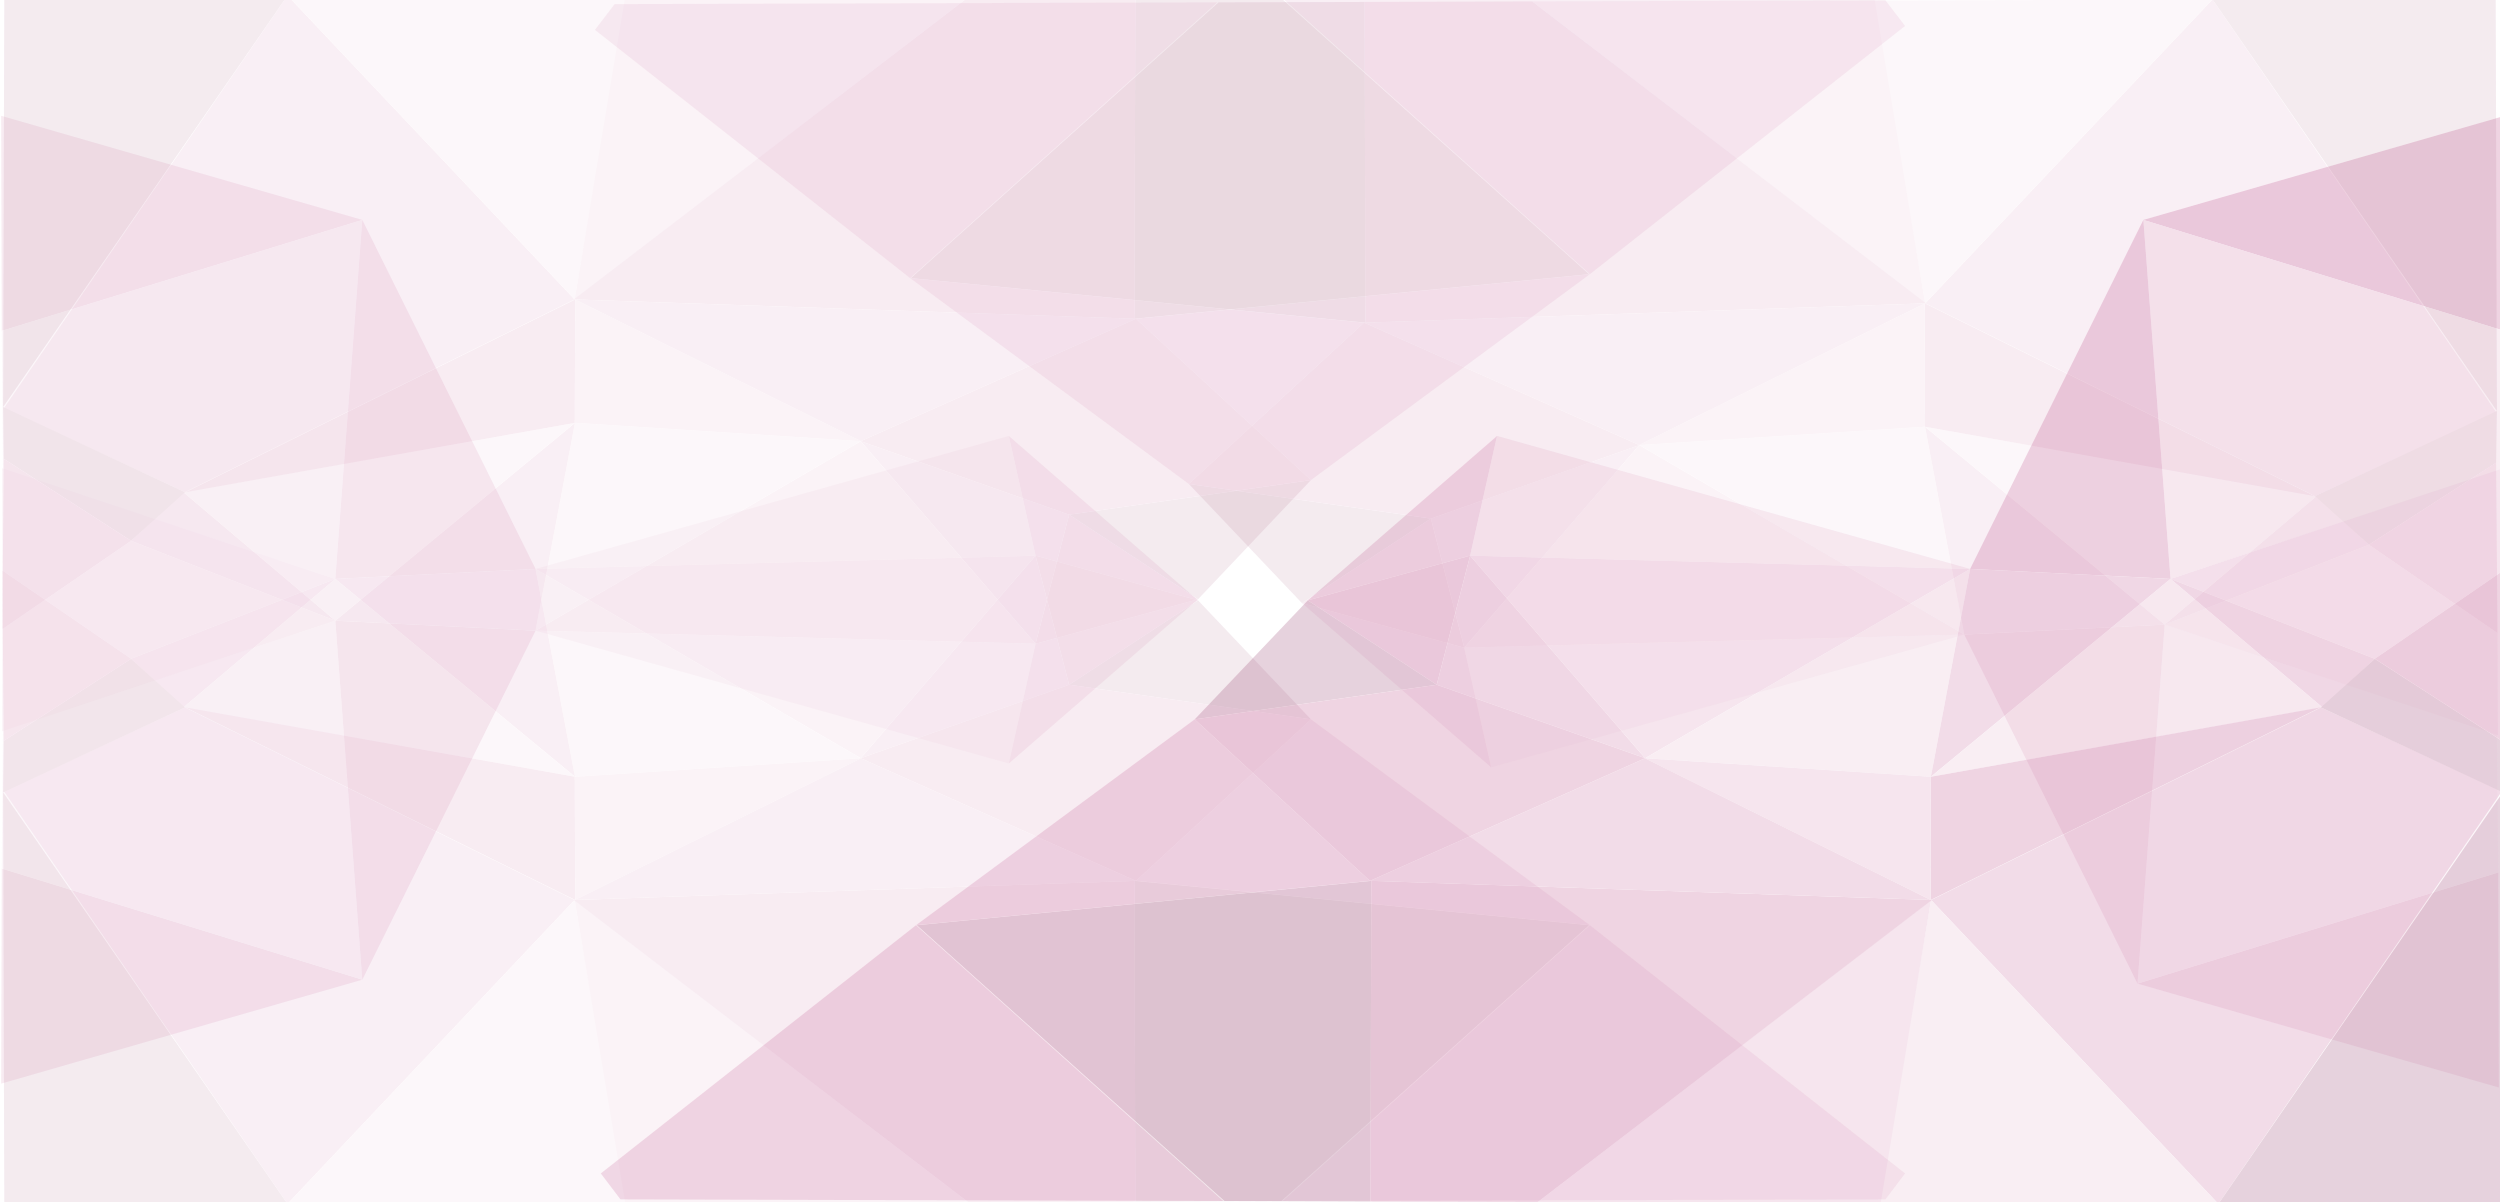 <?xml version="1.0" encoding="utf-8"?>
<!-- Generator: Adobe Illustrator 18.1.1, SVG Export Plug-In . SVG Version: 6.00 Build 0)  -->
<svg version="1.1" xmlns="http://www.w3.org/2000/svg" xmlns:xlink="http://www.w3.org/1999/xlink" x="0px" y="0px"
	 viewBox="0 0 1280 615.6" enable-background="new 0 0 1280 615.6" xml:space="preserve">

<g id="hotred-light">
	<g>
		<g opacity="0.20">
			<polygon fill="#841D53" points="701.7,615.2 702.1,451 469.4,473.7 626.9,614.9 			"/>
			<polygon fill="#C0528C" points="307.6,600.8 469,473.7 626.3,614.9 317.7,614.1 			"/>
			<polygon fill="#B0276F" points="1282.1,169.4 1097.4,112.6 1282.4,59.3 			"/>
			<polygon fill="#DFA9C5" points="1111.3,296.4 1281.4,240.3 1282.1,169.4 1097.4,112.6 			"/>
			<polygon fill="#B0276F" points="1008.7,291.3 1097.4,112.6 1111.3,296.4 			"/>
			<polygon fill="#DFA9C5" points="752.7,284.5 1008.7,291.3 766.5,223.2 			"/>
			<polygon fill="#C0528C" points="669.6,307.4 752.7,284.5 766.5,223.2 			"/>
			<polygon fill="#B0276F" points="735.6,350.6 752.7,284.5 669.6,307.4 			"/>
			<polygon fill="#841D53" points="611.7,368.3 735.6,350.6 669.6,307.4 			"/>
			<polygon fill="#C0528C" points="701.4,451 611.7,368.3 469,473.7 			"/>
			<polygon fill="#C0528C" points="842.3,388.2 752.7,284.5 735.6,350.6 			"/>
			<polygon fill="#D07DA9" points="1008.7,291.3 842.3,388.2 752.7,284.5 			"/>
			<polygon fill="#DFA9C5" points="988.6,397.7 1008.7,291.3 842.3,388.2 			"/>
			<polygon fill="#C0528C" points="1111.3,296.4 1008.7,291.3 988.6,397.7 			"/>
			<polygon fill="#D07DA9" points="1215.9,337.3 1281.7,292.1 1281.9,239.7 1111.3,296.4 			"/>
			<polygon fill="#C0528C" points="1189.1,362.2 1215.9,337.3 1111.3,296.4 			"/>
			<polygon fill="#DFA9C5" points="988.6,397.7 1189.1,362.2 1111.3,296.4 			"/>
			<polygon fill="#B0276F" points="988.5,460.8 1188,362.2 988.6,397.7 			"/>
			<polygon fill="#C0528C" points="1281,405.1 1188.3,362.2 988.7,460.8 1135.8,616.4 			"/>
			<polygon fill="#841D53" points="1280.8,616.8 1281.4,405.7 1135.8,616.4 			"/>
			<polygon fill="#DFA9C5" points="988.7,460.8 1135.8,616.4 962,615.9 			"/>
			<polygon fill="#D07DA9" points="787.4,615.4 962.9,615.9 988.7,460.8 			"/>
			<polygon fill="#B0276F" points="702.1,451 989.1,460.8 787.4,615.4 701.7,615.2 			"/>
			<polygon fill="#C0528C" points="842.3,388.2 988.7,460.8 701.4,451 			"/>
			<polygon fill="#B0276F" points="735.6,350.6 842.3,388.2 701.4,451 611.7,368.3 			"/>
			<polygon fill="#D07DA9" points="988.6,397.7 988.5,460.8 842,388.2 			"/>
			<polygon fill="#841D53" points="1188.3,362.2 1215.9,337.3 1281,379.3 1281.4,405.7 			"/>
			<polygon fill="#B0276F" points="1281.7,292.1 1281,379.3 1215.9,337.3 			"/>
		</g>
		<g opacity="9.000000e-02">
			<polygon fill="#841D53" points="581.3,615.2 580.8,451 813.6,473.7 656.1,614.9 			"/>
			<polygon fill="#C0528C" points="975.4,600.8 814,473.7 656.7,614.9 965.3,614.1 			"/>
			<polygon fill="#B0276F" points="0.9,169.4 185.5,112.6 0.6,59.3 			"/>
			<polygon fill="#DFA9C5" points="171.7,296.4 1.5,240.3 0.9,169.4 185.5,112.6 			"/>
			<polygon fill="#B0276F" points="274.2,291.3 185.5,112.6 171.7,296.4 			"/>
			<polygon fill="#DFA9C5" points="530.2,284.5 274.2,291.3 516.5,223.2 			"/>
			<polygon fill="#C0528C" points="613.4,307.4 530.2,284.5 516.5,223.2 			"/>
			<polygon fill="#B0276F" points="547.4,350.6 530.2,284.5 613.4,307.4 			"/>
			<polygon fill="#841D53" points="671.2,368.3 547.4,350.6 613.4,307.4 			"/>
			<polygon fill="#C0528C" points="581.6,451 671.2,368.3 814,473.7 			"/>
			<polygon fill="#C0528C" points="440.7,388.2 530.2,284.5 547.4,350.6 			"/>
			<polygon fill="#D07DA9" points="274.2,291.3 440.7,388.2 530.2,284.5 			"/>
			<polygon fill="#DFA9C5" points="294.4,397.7 274.2,291.3 440.7,388.2 			"/>
			<polygon fill="#C0528C" points="171.7,296.4 274.2,291.3 294.4,397.7 			"/>
			<polygon fill="#D07DA9" points="67.1,337.3 1.2,292.1 1.1,239.7 171.7,296.4 			"/>
			<polygon fill="#C0528C" points="93.9,362.2 67.1,337.3 171.7,296.4 			"/>
			<polygon fill="#DFA9C5" points="294.4,397.7 93.9,362.2 171.7,296.4 			"/>
			<polygon fill="#B0276F" points="294.5,460.8 95,362.2 294.3,397.7 			"/>
			<polygon fill="#C0528C" points="2,405.1 94.7,362.2 294.2,460.8 147.2,616.4 			"/>
			<polygon fill="#841D53" points="2.2,616.8 1.6,405.7 147.2,616.4 			"/>
			<polygon fill="#DFA9C5" points="294.2,460.8 147.2,616.4 321,615.9 			"/>
			<polygon fill="#D07DA9" points="495.6,615.4 320.1,615.9 294.2,460.8 			"/>
			<polygon fill="#B0276F" points="580.8,451 293.8,460.8 495.6,615.4 581.3,615.2 			"/>
			<polygon fill="#C0528C" points="440.7,388.2 294.2,460.8 581.6,451 			"/>
			<polygon fill="#B0276F" points="547.4,350.6 440.7,388.2 581.6,451 671.2,368.3 			"/>
			<polygon fill="#D07DA9" points="294.3,397.7 294.5,460.8 441,388.2 			"/>
			<polygon fill="#841D53" points="94.7,362.2 67.1,337.3 1.9,379.3 1.6,405.7 			"/>
			<polygon fill="#B0276F" points="1.2,292.1 1.9,379.3 67.1,337.3 			"/>
		</g>
		<g opacity="9.000000e-02">
			<polygon fill="#841D53" points="581.3,-1 580.8,163.2 813.6,140.4 656.1,-0.8 			"/>
			<polygon fill="#C0528C" points="975.4,13.3 814,140.4 656.7,-0.8 965.3,0.1 			"/>
			<polygon fill="#B0276F" points="0.9,444.7 185.5,501.6 0.6,554.8 			"/>
			<polygon fill="#DFA9C5" points="171.7,317.8 1.5,373.8 0.9,444.7 185.5,501.6 			"/>
			<polygon fill="#B0276F" points="274.2,322.9 185.5,501.6 171.7,317.8 			"/>
			<polygon fill="#DFA9C5" points="530.2,329.6 274.2,322.9 516.5,390.9 			"/>
			<polygon fill="#C0528C" points="613.4,306.8 530.2,329.6 516.5,390.9 			"/>
			<polygon fill="#B0276F" points="547.4,263.5 530.2,329.6 613.4,306.8 			"/>
			<polygon fill="#841D53" points="671.2,245.8 547.4,263.5 613.4,306.8 			"/>
			<polygon fill="#C0528C" points="581.6,163.2 671.2,245.8 814,140.4 			"/>
			<polygon fill="#C0528C" points="440.7,225.9 530.2,329.6 547.4,263.5 			"/>
			<polygon fill="#D07DA9" points="274.2,322.9 440.7,225.9 530.2,329.6 			"/>
			<polygon fill="#DFA9C5" points="294.4,216.5 274.2,322.9 440.7,225.9 			"/>
			<polygon fill="#C0528C" points="171.7,317.8 274.2,322.9 294.4,216.5 			"/>
			<polygon fill="#D07DA9" points="67.1,276.9 1.2,322.1 1.1,374.4 171.7,317.8 			"/>
			<polygon fill="#C0528C" points="93.9,252 67.1,276.9 171.7,317.8 			"/>
			<polygon fill="#DFA9C5" points="294.4,216.5 93.9,252 171.7,317.8 			"/>
			<polygon fill="#B0276F" points="294.5,153.3 95,252 294.3,216.5 			"/>
			<polygon fill="#C0528C" points="2,209 94.7,252 294.2,153.3 147.2,-2.3 			"/>
			<polygon fill="#841D53" points="2.2,-2.7 1.6,208.4 147.2,-2.3 			"/>
			<polygon fill="#DFA9C5" points="294.2,153.3 147.2,-2.3 321,-1.7 			"/>
			<polygon fill="#D07DA9" points="495.6,-1.3 320.1,-1.8 294.2,153.3 			"/>
			<polygon fill="#B0276F" points="580.8,163.2 293.8,153.3 495.6,-1.3 581.3,-1 			"/>
			<polygon fill="#C0528C" points="440.7,225.9 294.2,153.3 581.6,163.2 			"/>
			<polygon fill="#B0276F" points="547.4,263.5 440.7,225.9 581.6,163.2 671.2,245.8 			"/>
			<polygon fill="#D07DA9" points="294.3,216.5 294.5,153.3 441,225.9 			"/>
			<polygon fill="#841D53" points="94.7,252 67.1,276.9 1.9,234.9 1.6,208.4 			"/>
			<polygon fill="#B0276F" points="1.2,322.1 1.9,234.9 67.1,276.9 			"/>
		</g>
		<g opacity="9.000000e-02">
			<polygon fill="#841D53" points="698.7,1 699.1,165.2 466.4,142.4 623.9,1.2 			"/>
			<polygon fill="#C0528C" points="304.6,15.3 466,142.4 623.3,1.2 314.7,2.1 			"/>
			<polygon fill="#B0276F" points="1279.1,446.7 1094.4,503.6 1279.4,556.8 			"/>
			<polygon fill="#DFA9C5" points="1108.3,319.8 1278.4,375.8 1279.1,446.7 1094.4,503.6 			"/>
			<polygon fill="#B0276F" points="1005.7,324.9 1094.4,503.6 1108.3,319.8 			"/>
			<polygon fill="#DFA9C5" points="749.7,331.6 1005.7,324.9 763.5,392.9 			"/>
			<polygon fill="#C0528C" points="666.6,308.8 749.7,331.6 763.5,392.9 			"/>
			<polygon fill="#B0276F" points="732.6,265.5 749.7,331.6 666.6,308.8 			"/>
			<polygon fill="#841D53" points="608.7,247.8 732.6,265.5 666.6,308.8 			"/>
			<polygon fill="#C0528C" points="698.4,165.2 608.7,247.8 466,142.4 			"/>
			<polygon fill="#C0528C" points="839.3,227.9 749.7,331.6 732.6,265.5 			"/>
			<polygon fill="#D07DA9" points="1005.7,324.9 839.3,227.9 749.7,331.6 			"/>
			<polygon fill="#DFA9C5" points="985.6,218.5 1005.7,324.9 839.3,227.9 			"/>
			<polygon fill="#C0528C" points="1108.3,319.8 1005.7,324.9 985.6,218.5 			"/>
			<polygon fill="#D07DA9" points="1212.9,278.9 1278.7,324.1 1278.9,376.4 1108.3,319.8 			"/>
			<polygon fill="#C0528C" points="1186.1,254 1212.9,278.9 1108.3,319.8 			"/>
			<polygon fill="#DFA9C5" points="985.6,218.5 1186.1,254 1108.3,319.8 			"/>
			<polygon fill="#B0276F" points="985.5,155.3 1185,254 985.6,218.5 			"/>
			<polygon fill="#C0528C" points="1278,211 1185.3,254 985.7,155.3 1132.8,-0.3 			"/>
			<polygon fill="#841D53" points="1277.8,-0.7 1278.4,210.4 1132.8,-0.3 			"/>
			<polygon fill="#DFA9C5" points="985.7,155.3 1132.8,-0.3 959,0.3 			"/>
			<polygon fill="#D07DA9" points="784.4,0.7 959.9,0.2 985.7,155.3 			"/>
			<polygon fill="#B0276F" points="699.1,165.2 986.1,155.3 784.4,0.7 698.7,1 			"/>
			<polygon fill="#C0528C" points="839.3,227.9 985.7,155.3 698.4,165.2 			"/>
			<polygon fill="#B0276F" points="732.6,265.5 839.3,227.9 698.4,165.2 608.7,247.8 			"/>
			<polygon fill="#D07DA9" points="985.6,218.5 985.5,155.3 839,227.9 			"/>
			<polygon fill="#841D53" points="1185.3,254 1212.9,278.9 1278,236.9 1278.4,210.4 			"/>
			<polygon fill="#B0276F" points="1278.7,324.1 1278,236.9 1212.9,278.9 			"/>
		</g>
	</g>
</g>
</svg>
